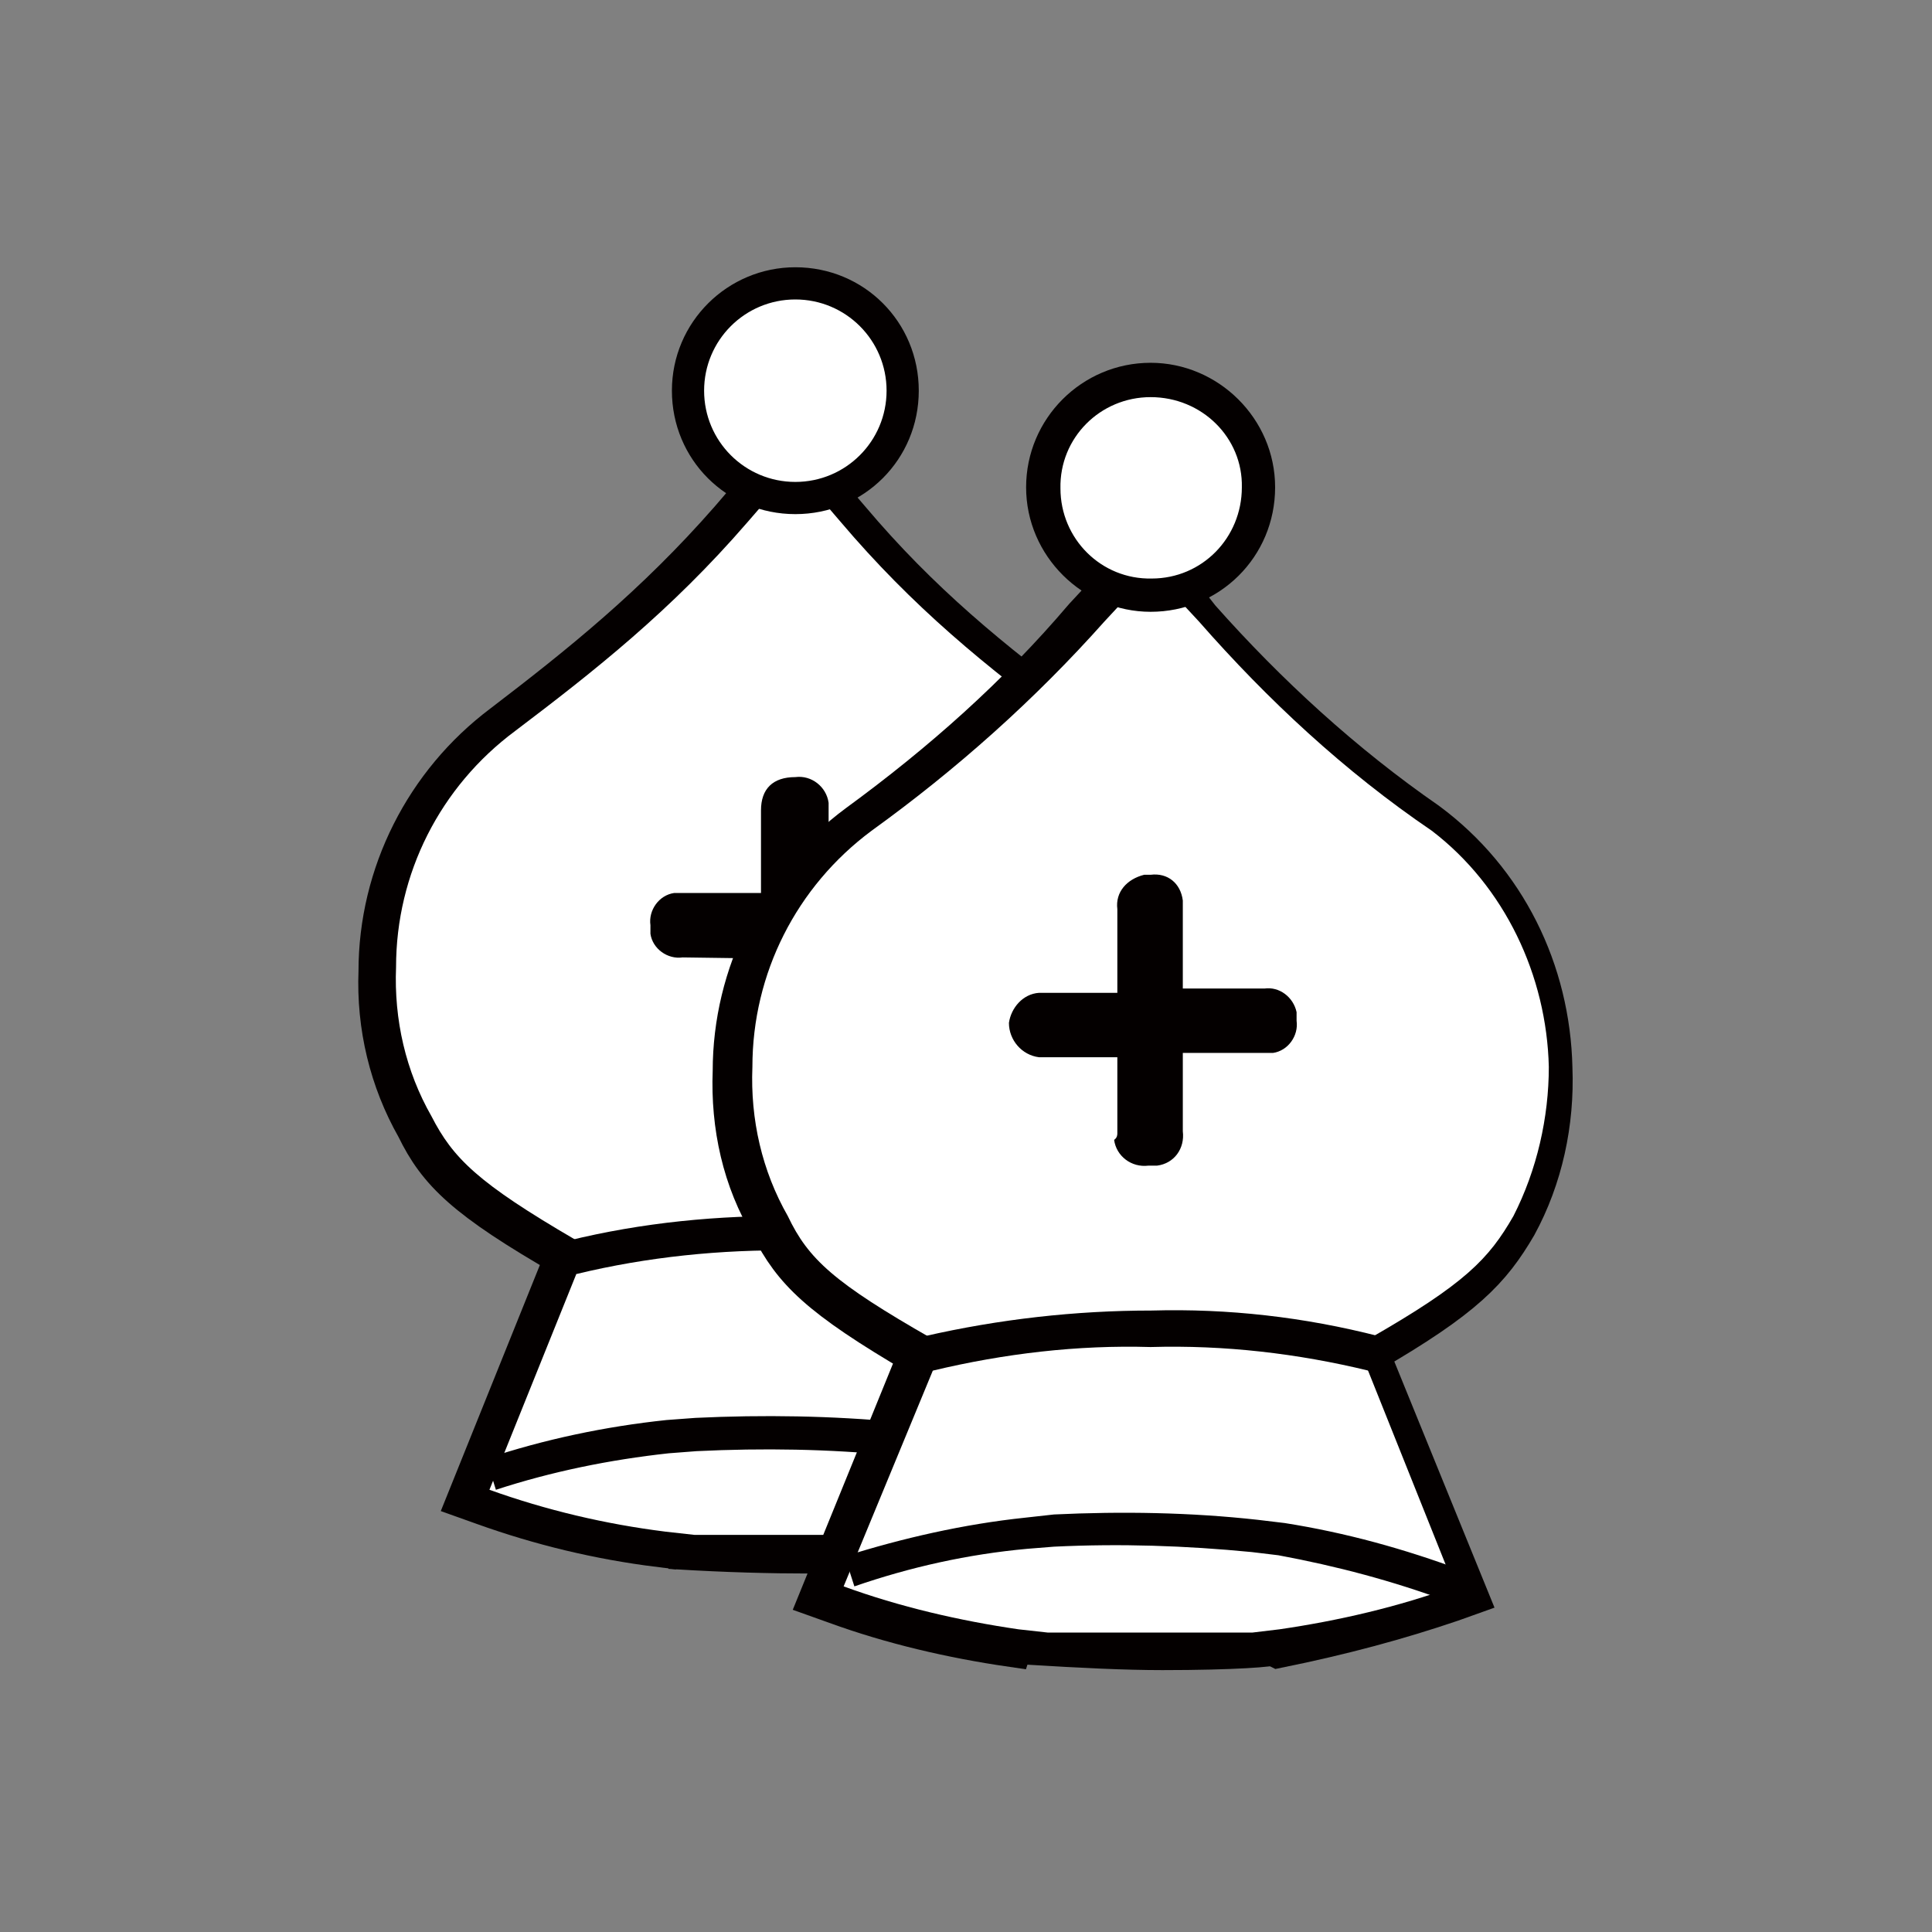 
<svg version="1.1" id="Layer_1" xmlns="http://www.w3.org/2000/svg" xmlns:xlink="http://www.w3.org/1999/xlink" x="0px" y="0px"
   viewBox="0 0 180 180" style="enable-background:new 0 0 180 180;" xml:space="preserve">

<rect x="0" y="0" width="180" height="180" fill="#808080" stroke="none"/>

<style type="text/css">
  .st0{fill:#040000;stroke:#040000;stroke-miterlimit:10;}
  .st1{fill:#040000;stroke:#040000;stroke-width:4;stroke-miterlimit:10;}
  .st2{fill:#fff;}
  .st3{fill:#040000;}
</style>
<title>j</title>
<g>
  <path class="st0" d="M75.3,146.1c-3.4,0-7.6-0.1-12.5-0.4L63,142c7.5,0.6,15,0.6,22.5,0l0.4,3.7C85.7,145.7,81.9,146.1,75.3,146.1z
    "/>
  <path class="st1" d="M62,141.1L62,141.1c-4.9-0.6-9.7-1.7-14.4-3.3l8.9-22.1l-2.2-1.3c-8.8-5-10.9-7.2-12.7-10.8
    c-2.2-4-3.3-8.5-3.1-13c0-8.1,3.8-15.8,10.4-20.6c7.3-5.6,14.5-11.3,21.6-19.5l1.3-1.4l0.8-1.1l-2.5-1.9l-0.8,1l-1.2,1.4
    c-7,8-14,13.6-21.2,19.1C39.7,73,35.4,81.5,35.4,90.5c-0.2,5.1,1,10.1,3.5,14.5c2,4.1,4.5,6.6,13.9,12l-9.1,22.6l1.4,0.5
    c5.3,1.9,10.7,3.2,16.3,3.9L62,141.1L62,141.1z"/>
  <path class="st1" d="M102.1,140.1l1.5-0.5L94.5,117c9-5.3,11.5-7.7,13.9-11.9c2.4-4.5,3.5-9.5,3.4-14.6c-0.3-6.7-2.4-16-11.5-22.9
    c-8-5.9-14.7-11.4-21.2-19.1l-1.2-1.4l-0.7-1l-2.4,1.7l0.8,1.1l1.3,1.5c6.7,7.9,13.5,13.5,21.6,19.5c8.1,6.2,10.1,14.6,10.3,20.6
    c0.1,4.5-0.9,9-3,13.1c-2.1,3.7-4.3,5.9-12.8,10.8l-2.2,1.3l8.9,22.1c-4.7,1.5-9.4,2.6-14.3,3.3l0.4,2.7l0.6,0.2
    C91.8,143.1,97,141.8,102.1,140.1z"/>
  <path class="st2" d="M83.5,143L83.5,143l2.5-0.3c5.6-0.8,11-2.1,16.3-3.9l-9.1-22.5l1.1-0.7c8.8-5.1,11.2-7.5,13.4-11.5
    c2.3-4.3,3.4-9.1,3.3-14c-0.2-6.4-2.3-15.4-11-22c-8.2-6-15-11.6-21.7-19.5l-1.2-1.4l-0.7-1.1h-4.7l-0.8,1.1l-1.3,1.5
    C62.5,56.9,55.4,62.5,48,68.1c-7,5.2-11.1,13.3-11.1,22c-0.2,4.9,0.9,9.7,3.3,13.9c2,3.9,4.3,6.2,13.4,11.5l1.1,0.7l-9.1,22.6
    c5.3,1.9,10.8,3.2,16.4,3.9l2.7,0.3H83.5L83.5,143z"/>
  <path class="st3" d="M101.8,140.2c-5.2-1.9-10.5-3.3-15.9-4.2l-2.6-0.4c-6.1-0.6-12.2-0.7-18.4-0.4l-2.6,0.2
    c-5.5,0.6-10.9,1.7-16.1,3.4l-0.9-2.9c5.4-1.8,11.1-3,16.8-3.6l2.7-0.2c6.3-0.3,12.7-0.2,19,0.4l2.6,0.4c5.6,0.9,11.2,2.4,16.5,4.4
    L101.8,140.2z"/>
  <path class="st3" d="M94.3,118.7c-6.7-1.6-13.5-2.3-20.3-2.2c-6.8-0.1-13.7,0.6-20.3,2.2l-0.8-3.1c6.9-1.7,14.1-2.4,21.2-2.3
    c7.1-0.1,14.3,0.7,21.2,2.3L94.3,118.7z"/>
  <circle class="st2" cx="74.1" cy="36.4" r="10"/>
  <path class="st3" d="M74.1,47.9c-6.4,0-11.5-5.1-11.5-11.5s5.2-11.5,11.5-11.5c6.4,0,11.5,5.1,11.5,11.5S80.5,47.9,74.1,47.9z
     M74.1,27.9c-4.7,0-8.5,3.8-8.5,8.5s3.8,8.5,8.5,8.5s8.5-3.8,8.5-8.5l0,0C82.6,31.7,78.8,27.9,74.1,27.9z"/>
  <path class="st3" d="M70.9,96.4v-7.1l-7.3-0.1c-1.4,0.2-2.8-0.8-3-2.2c0-0.3,0-0.5,0-0.8c-0.2-1.4,0.8-2.8,2.2-3c0.3,0,0.5,0,0.8,0
    h7.3v-7.7c0-2,1.1-3.1,3.2-3.1c1.5-0.2,2.9,0.9,3.1,2.4c0,0.2,0,0.5,0,0.7v7.6h7.6c2,0,2.9,1,2.9,3s-1,3-2.9,3h-7.6v7.3
    c0,2.1-1.1,3.2-3.1,3.2c-1.6,0.2-3-0.9-3.2-2.4C70.9,96.9,70.9,96.6,70.9,96.4z"/>
</g>
<g>
  <path class="st0" d="M108.3,155.1c-3.5,0-7.6-0.2-12.5-0.5l0.3-3.6c7.4,0.6,15,0.6,22.5,0l0.3,3.6
    C118.8,154.8,115,155.1,108.3,155.1z"/>
  <path class="st1" d="M95.2,150.2L95.2,150.2c-4.9-0.6-9.7-1.7-14.4-3.3l8.9-22.2l-2.2-1.3c-8.7-5.1-10.9-7.3-12.7-10.8
    c-2.2-4-3.3-8.4-3.2-13c0-8.1,3.8-15.7,10.4-20.6c7.9-5.7,15-12.2,21.5-19.5l1.3-1.4l0.8-1.1l-2.4-1.7l-0.8,0.9l-1.3,1.4
    C94.9,64.9,87.8,71.2,80,76.9c-7.3,5.4-11.6,13.9-11.6,22.9c-0.2,5.1,0.9,10.1,3.5,14.4c2.1,4.1,4.4,6.5,13.8,12l-9.2,22.6l1.4,0.5
    c5.2,1.9,10.8,3.2,16.3,4L95.2,150.2L95.2,150.2z"/>
  <path class="st1" d="M135.2,149.1l1.4-0.5l-9.2-22.6c9-5.2,11.4-7.8,13.8-11.9c2.4-4.4,3.5-9.5,3.3-14.6c-0.2-9-4.3-17.4-11.6-22.8
    c-7.8-5.4-14.9-11.9-21.2-19l-1.1-1.4l-0.6-0.9l-2.5,1.7l0.8,1.1l1.3,1.6c6.3,7.3,13.6,13.8,21.5,19.5c6.3,4.9,10.1,12.5,10.3,20.6
    c0.2,4.6-0.9,9-3,13.1c-2.1,3.6-4.3,5.9-12.7,10.8l-2.2,1.3l8.9,22c-4.6,1.6-9.3,2.7-14.2,3.3l0.3,2.7l0.6,0.3
    C125,152.2,130.2,150.8,135.2,149.1z"/>
  <path class="st2" d="M116.7,152.1L116.7,152.1l2.5-0.3c5.5-0.8,11.1-2.1,16.3-4l-9-22.5l1.1-0.6c8.9-5.1,11.1-7.4,13.4-11.4
    c2.2-4.3,3.3-9.2,3.3-13.9c-0.2-8.5-4.1-16.8-10.9-22c-8.1-5.5-15.3-12.2-21.7-19.5l-1.3-1.4l-0.8-1.1h-4.6l-0.8,1.1l-1.3,1.4
    c-6.5,7.3-13.8,13.8-21.7,19.5c-7,5.2-11.1,13.3-11.1,22c-0.2,4.9,0.9,9.7,3.3,13.9c1.9,4,4.3,6.2,13.4,11.4l1.1,0.6l-9.3,22.5
    c5.2,1.9,10.8,3.2,16.3,4l2.7,0.3H116.7L116.7,152.1z"/>
  <path class="st3" d="M134.9,149.2c-5.1-1.9-10.4-3.3-15.8-4.3l-2.5-0.3c-6.2-0.6-12.2-0.8-18.4-0.5l-2.5,0.2
    c-5.5,0.5-10.9,1.7-16.1,3.5l-0.9-2.8c5.4-1.7,11.1-3,16.8-3.6l2.7-0.3c6.3-0.3,12.7-0.2,19,0.5l2.5,0.3c5.7,0.9,11.1,2.4,16.5,4.4
    L134.9,149.2z"/>
  <path class="st3" d="M127.5,127.7c-6.6-1.6-13.4-2.4-20.3-2.2c-6.8-0.2-13.6,0.6-20.3,2.2l-0.8-3.2c7-1.6,14.1-2.4,21.2-2.4
    c7.1-0.2,14.2,0.6,21.2,2.4L127.5,127.7z"/>
  <circle class="st2" cx="107.2" cy="45.6" r="10"/>
  <path class="st3" d="M107.2,57c-6.3,0-11.6-5.2-11.6-11.6s5.2-11.6,11.6-11.6c6.3,0,11.6,5.2,11.6,11.6
    C118.8,51.9,113.6,57,107.2,57L107.2,57z M107.2,37c-4.7,0-8.5,3.8-8.4,8.5c0,4.7,3.8,8.5,8.5,8.4c4.7,0,8.4-3.8,8.4-8.5l0,0
    C115.8,40.8,112,37,107.2,37C107.4,37,107.2,37,107.2,37z"/>
  <path class="st3" d="M104.1,105.6v-7.1h-7.3c-1.6-0.2-2.8-1.6-2.8-3.2c0.2-1.4,1.3-2.7,2.8-2.8h7.3v-7.8c-0.2-1.6,0.9-2.8,2.5-3.2
    c0.2,0,0.5,0,0.6,0c1.6-0.2,2.8,0.8,3,2.4c0,0.2,0,0.5,0,0.6v7.6h7.6c1.4-0.2,2.7,0.8,3,2.2c0,0.3,0,0.5,0,0.8
    c0.2,1.4-0.8,2.8-2.2,3c-0.2,0-0.5,0-0.8,0h-7.6v7.3c0.2,1.6-0.8,3-2.4,3.2c-0.3,0-0.5,0-0.8,0c-1.6,0.2-3-0.9-3.2-2.4
    C104.1,106,104.1,105.7,104.1,105.6z"/>
</g>

</svg>

